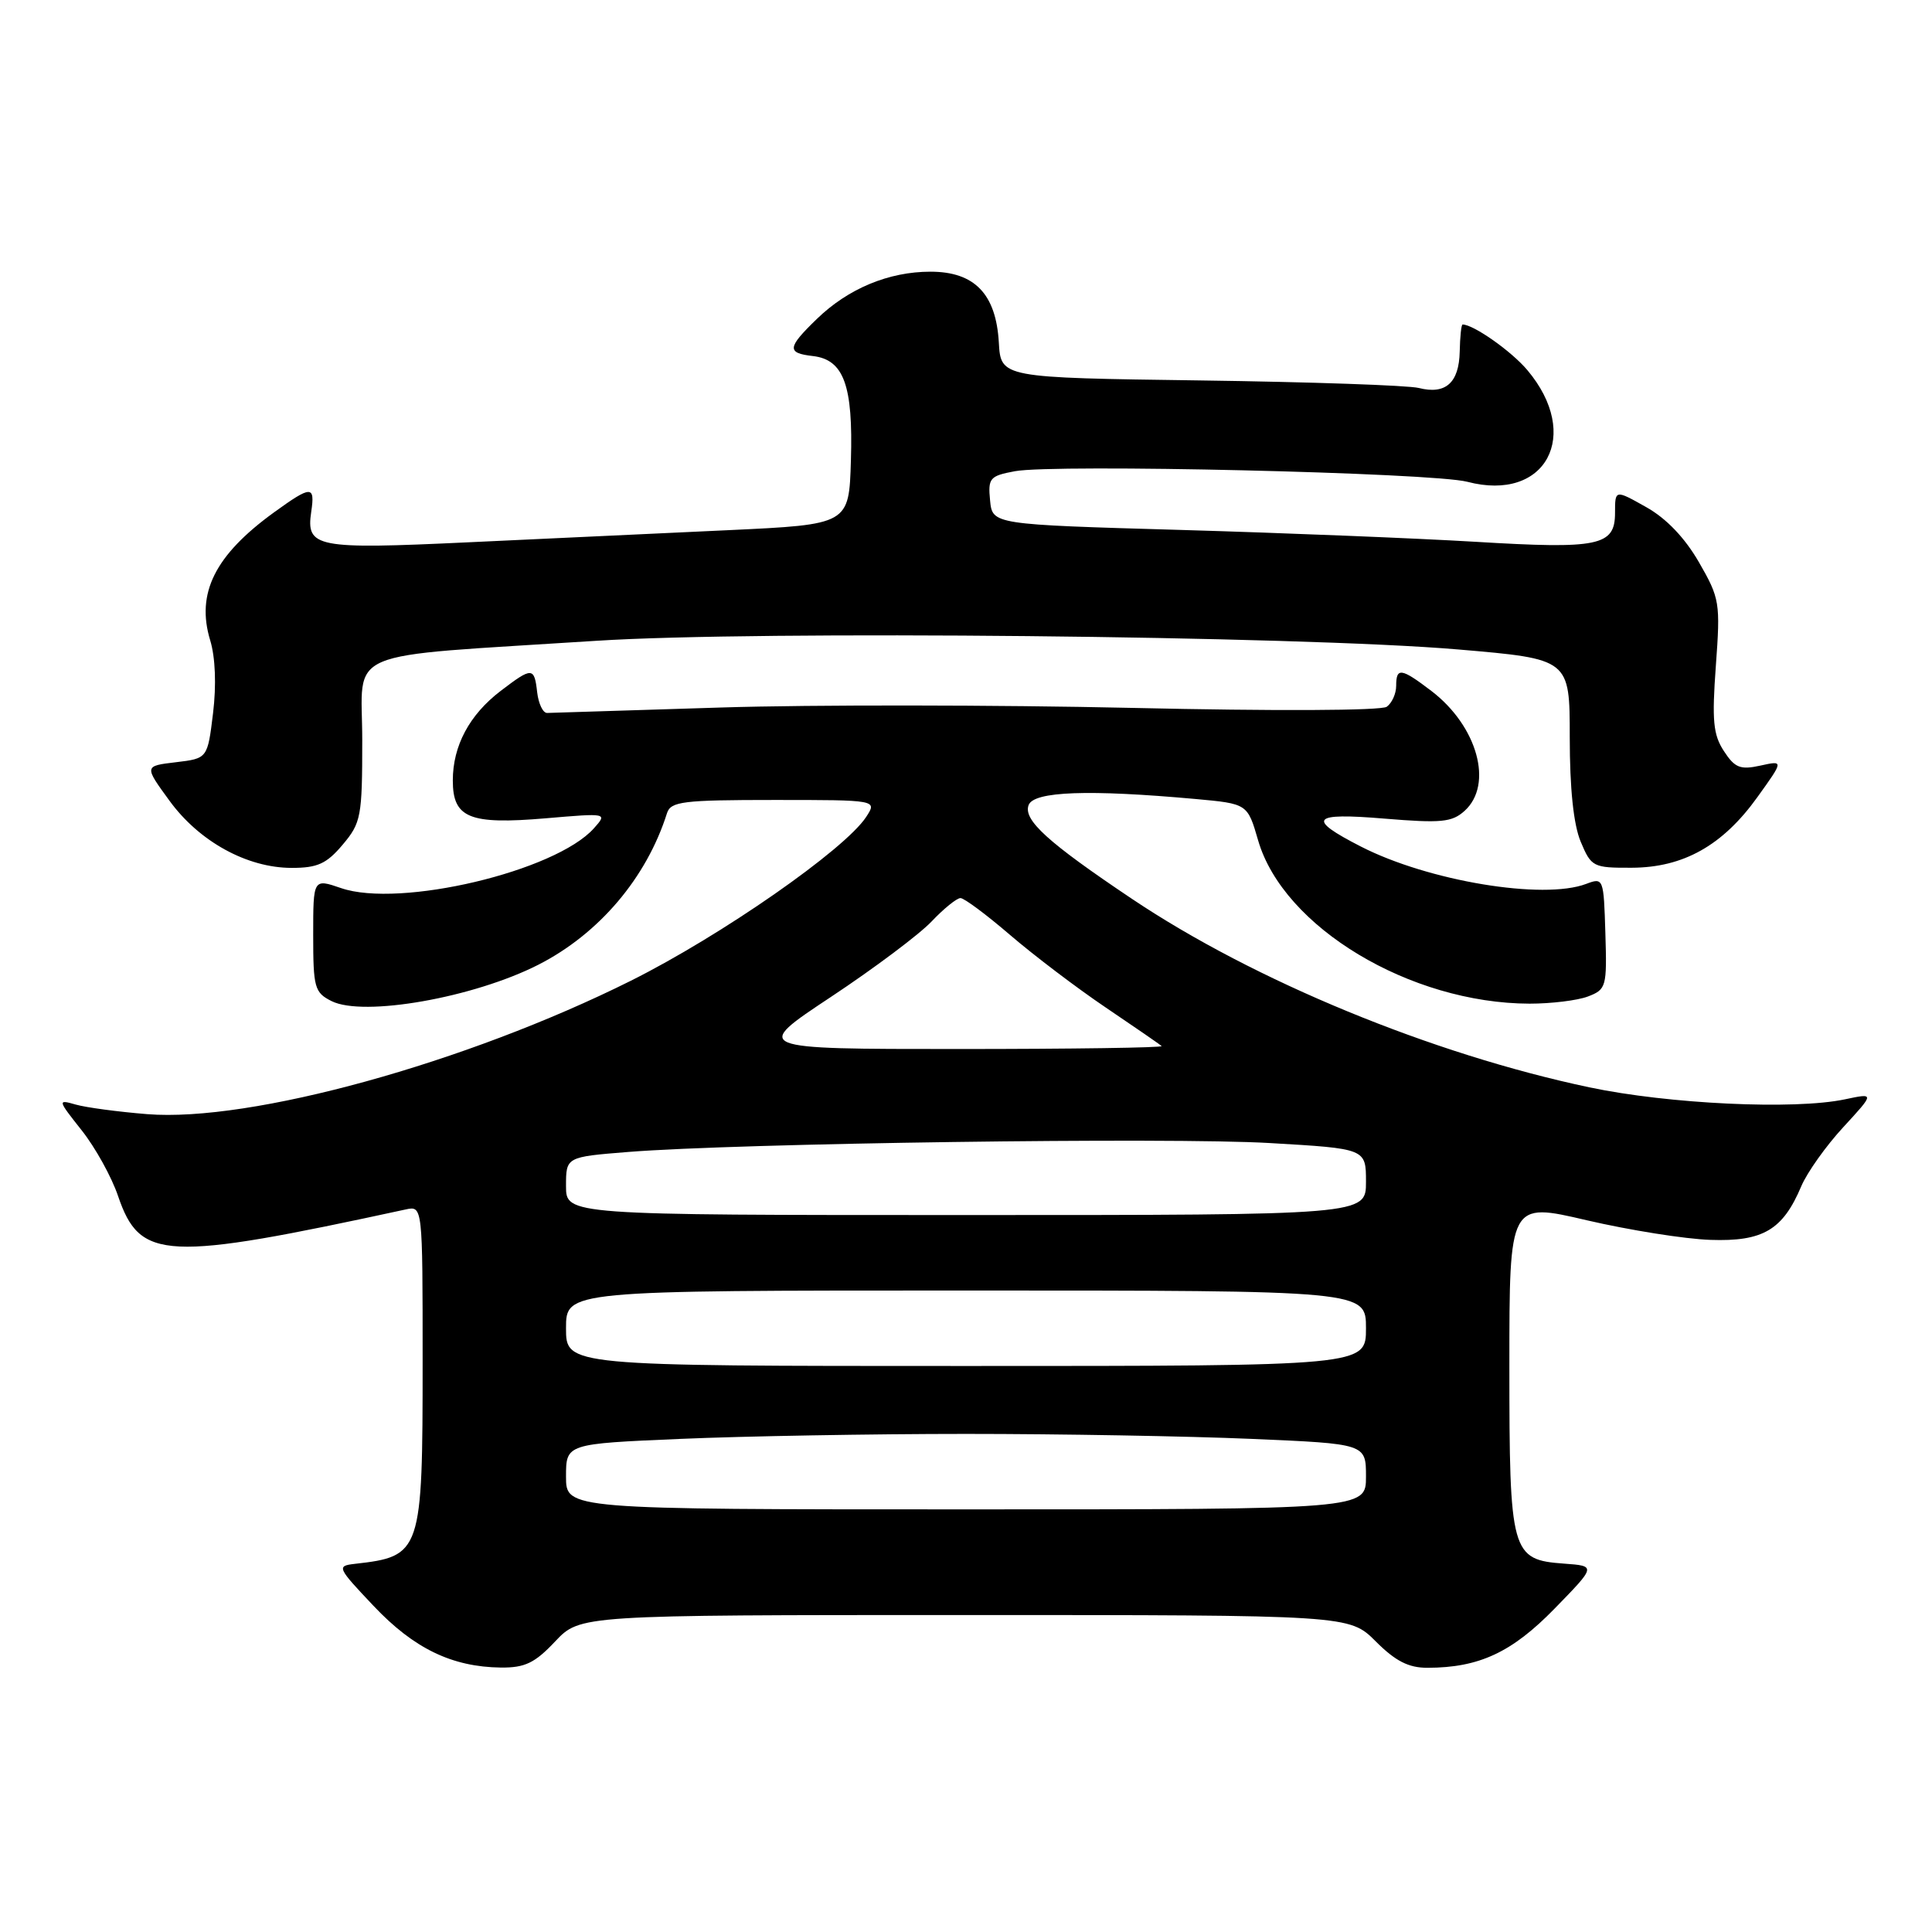 <?xml version="1.0" encoding="UTF-8" standalone="no"?>
<!DOCTYPE svg PUBLIC "-//W3C//DTD SVG 1.1//EN" "http://www.w3.org/Graphics/SVG/1.1/DTD/svg11.dtd" >
<svg xmlns="http://www.w3.org/2000/svg" xmlns:xlink="http://www.w3.org/1999/xlink" version="1.1" viewBox="0 0 256 256">
 <g >
 <path fill="currentColor"
d=" M 73.56 217.50 C 76.87 214.00 76.87 214.00 127.83 214.00 C 178.80 214.00 178.80 214.00 182.30 217.50 C 184.91 220.11 186.65 221.00 189.15 220.99 C 195.98 220.98 200.33 218.96 206.00 213.14 C 211.50 207.50 211.50 207.50 207.27 207.19 C 200.23 206.68 200.00 205.86 200.00 180.92 C 200.00 159.29 200.00 159.29 210.25 161.69 C 215.89 163.00 223.27 164.18 226.64 164.29 C 233.61 164.53 236.23 162.98 238.68 157.18 C 239.45 155.36 241.96 151.83 244.25 149.35 C 248.41 144.83 248.41 144.83 244.45 145.67 C 237.77 147.08 221.09 146.29 210.61 144.08 C 189.74 139.67 166.20 129.97 150.00 119.11 C 138.84 111.63 135.54 108.64 136.30 106.67 C 136.99 104.85 144.26 104.59 158.40 105.87 C 165.30 106.50 165.30 106.50 166.71 111.36 C 170.05 122.86 186.84 132.95 202.68 132.99 C 205.54 132.99 209.01 132.57 210.41 132.04 C 212.84 131.11 212.94 130.76 212.72 123.66 C 212.50 116.36 212.46 116.26 210.18 117.12 C 204.49 119.28 189.26 116.75 180.32 112.17 C 173.07 108.46 173.75 107.66 183.43 108.47 C 190.97 109.09 192.39 108.96 194.07 107.44 C 197.92 103.95 195.77 96.21 189.66 91.55 C 185.66 88.50 185.00 88.41 185.00 90.88 C 185.00 91.91 184.44 93.16 183.75 93.65 C 183.03 94.17 168.83 94.23 150.00 93.80 C 132.12 93.40 107.60 93.37 95.50 93.75 C 83.40 94.13 73.05 94.46 72.50 94.47 C 71.95 94.49 71.36 93.26 71.18 91.75 C 70.80 88.37 70.52 88.36 66.34 91.55 C 62.20 94.71 60.00 98.82 60.00 103.42 C 60.00 108.39 62.20 109.29 72.30 108.43 C 80.48 107.73 80.50 107.73 78.70 109.75 C 73.61 115.46 52.96 120.35 45.20 117.68 C 41.50 116.41 41.50 116.41 41.50 123.92 C 41.50 130.87 41.68 131.52 43.93 132.65 C 48.17 134.77 62.77 132.20 71.36 127.82 C 79.39 123.72 85.68 116.30 88.38 107.75 C 88.88 106.20 90.46 106.00 102.59 106.00 C 116.24 106.00 116.24 106.00 114.77 108.25 C 111.92 112.59 95.57 123.97 83.60 129.95 C 61.74 140.86 33.19 148.73 19.50 147.63 C 15.65 147.32 11.39 146.75 10.03 146.36 C 7.61 145.67 7.63 145.74 10.82 149.77 C 12.62 152.04 14.79 155.95 15.64 158.47 C 18.56 167.03 21.82 167.18 53.75 160.26 C 56.00 159.77 56.00 159.77 56.00 180.34 C 56.00 205.78 55.85 206.22 47.00 207.22 C 44.59 207.50 44.67 207.69 49.50 212.79 C 54.84 218.44 59.90 220.88 66.38 220.96 C 69.55 220.99 70.87 220.36 73.56 217.50 Z  M 45.41 111.92 C 47.85 109.03 48.00 108.20 48.00 98.07 C 48.00 85.73 44.71 87.13 79.00 84.91 C 100.32 83.53 172.08 84.25 193.25 86.06 C 208.00 87.32 208.00 87.32 208.00 97.69 C 208.00 104.49 208.50 109.26 209.45 111.53 C 210.85 114.87 211.09 115.00 216.20 114.98 C 223.05 114.96 228.27 112.03 232.86 105.63 C 236.36 100.76 236.36 100.76 233.24 101.45 C 230.60 102.03 229.87 101.74 228.43 99.53 C 227.00 97.35 226.83 95.48 227.36 88.21 C 227.97 79.87 227.88 79.29 225.12 74.50 C 223.25 71.26 220.80 68.69 218.12 67.19 C 214.00 64.87 214.00 64.87 214.00 67.96 C 214.00 72.34 211.86 72.78 195.50 71.79 C 187.80 71.33 170.25 70.62 156.50 70.22 C 131.50 69.50 131.50 69.50 131.19 66.31 C 130.90 63.35 131.15 63.06 134.47 62.44 C 139.70 61.46 189.80 62.63 194.43 63.84 C 204.84 66.57 209.63 57.65 202.38 49.04 C 200.27 46.53 195.23 42.99 193.80 43.00 C 193.63 43.00 193.46 44.62 193.42 46.59 C 193.33 50.73 191.55 52.31 188.00 51.41 C 186.62 51.06 173.60 50.61 159.06 50.41 C 132.62 50.05 132.62 50.05 132.35 45.38 C 131.98 38.95 129.13 36.00 123.29 36.00 C 117.77 36.00 112.40 38.23 108.25 42.25 C 104.29 46.08 104.22 46.78 107.73 47.18 C 111.81 47.66 113.05 51.08 112.75 61.00 C 112.50 69.50 112.50 69.50 96.50 70.25 C 87.70 70.66 72.17 71.39 62.00 71.86 C 41.84 72.81 40.54 72.55 41.24 67.81 C 41.76 64.30 41.26 64.31 36.31 67.89 C 28.47 73.57 25.96 78.61 27.85 84.84 C 28.54 87.10 28.68 90.79 28.23 94.50 C 27.50 100.50 27.50 100.50 23.30 101.00 C 19.10 101.50 19.10 101.50 22.45 106.09 C 26.39 111.51 32.74 115.00 38.66 115.00 C 42.08 115.00 43.28 114.45 45.41 111.92 Z  M 75.00 195.66 C 75.00 191.31 75.00 191.31 90.16 190.66 C 98.50 190.30 115.52 190.00 128.00 190.00 C 140.48 190.00 157.50 190.30 165.84 190.66 C 181.00 191.31 181.00 191.31 181.00 195.66 C 181.00 200.00 181.00 200.00 128.00 200.00 C 75.00 200.00 75.00 200.00 75.00 195.66 Z  M 75.00 176.00 C 75.00 171.00 75.00 171.00 128.00 171.00 C 181.00 171.00 181.00 171.00 181.00 176.00 C 181.00 181.00 181.00 181.00 128.00 181.00 C 75.00 181.00 75.00 181.00 75.00 176.00 Z  M 75.00 157.15 C 75.00 153.30 75.00 153.30 83.25 152.64 C 97.74 151.48 155.04 150.68 168.25 151.46 C 181.00 152.20 181.00 152.20 181.00 156.60 C 181.00 161.00 181.00 161.00 128.00 161.00 C 75.00 161.00 75.00 161.00 75.00 157.15 Z  M 110.10 132.10 C 115.82 128.31 121.82 123.81 123.44 122.10 C 125.05 120.40 126.78 119.00 127.27 119.00 C 127.76 119.00 130.71 121.20 133.83 123.88 C 136.95 126.56 142.65 130.89 146.50 133.49 C 150.35 136.09 153.69 138.39 153.92 138.61 C 154.15 138.82 142.04 139.00 127.01 139.00 C 99.69 139.00 99.69 139.00 110.10 132.10 Z "/>
</g>
</svg>